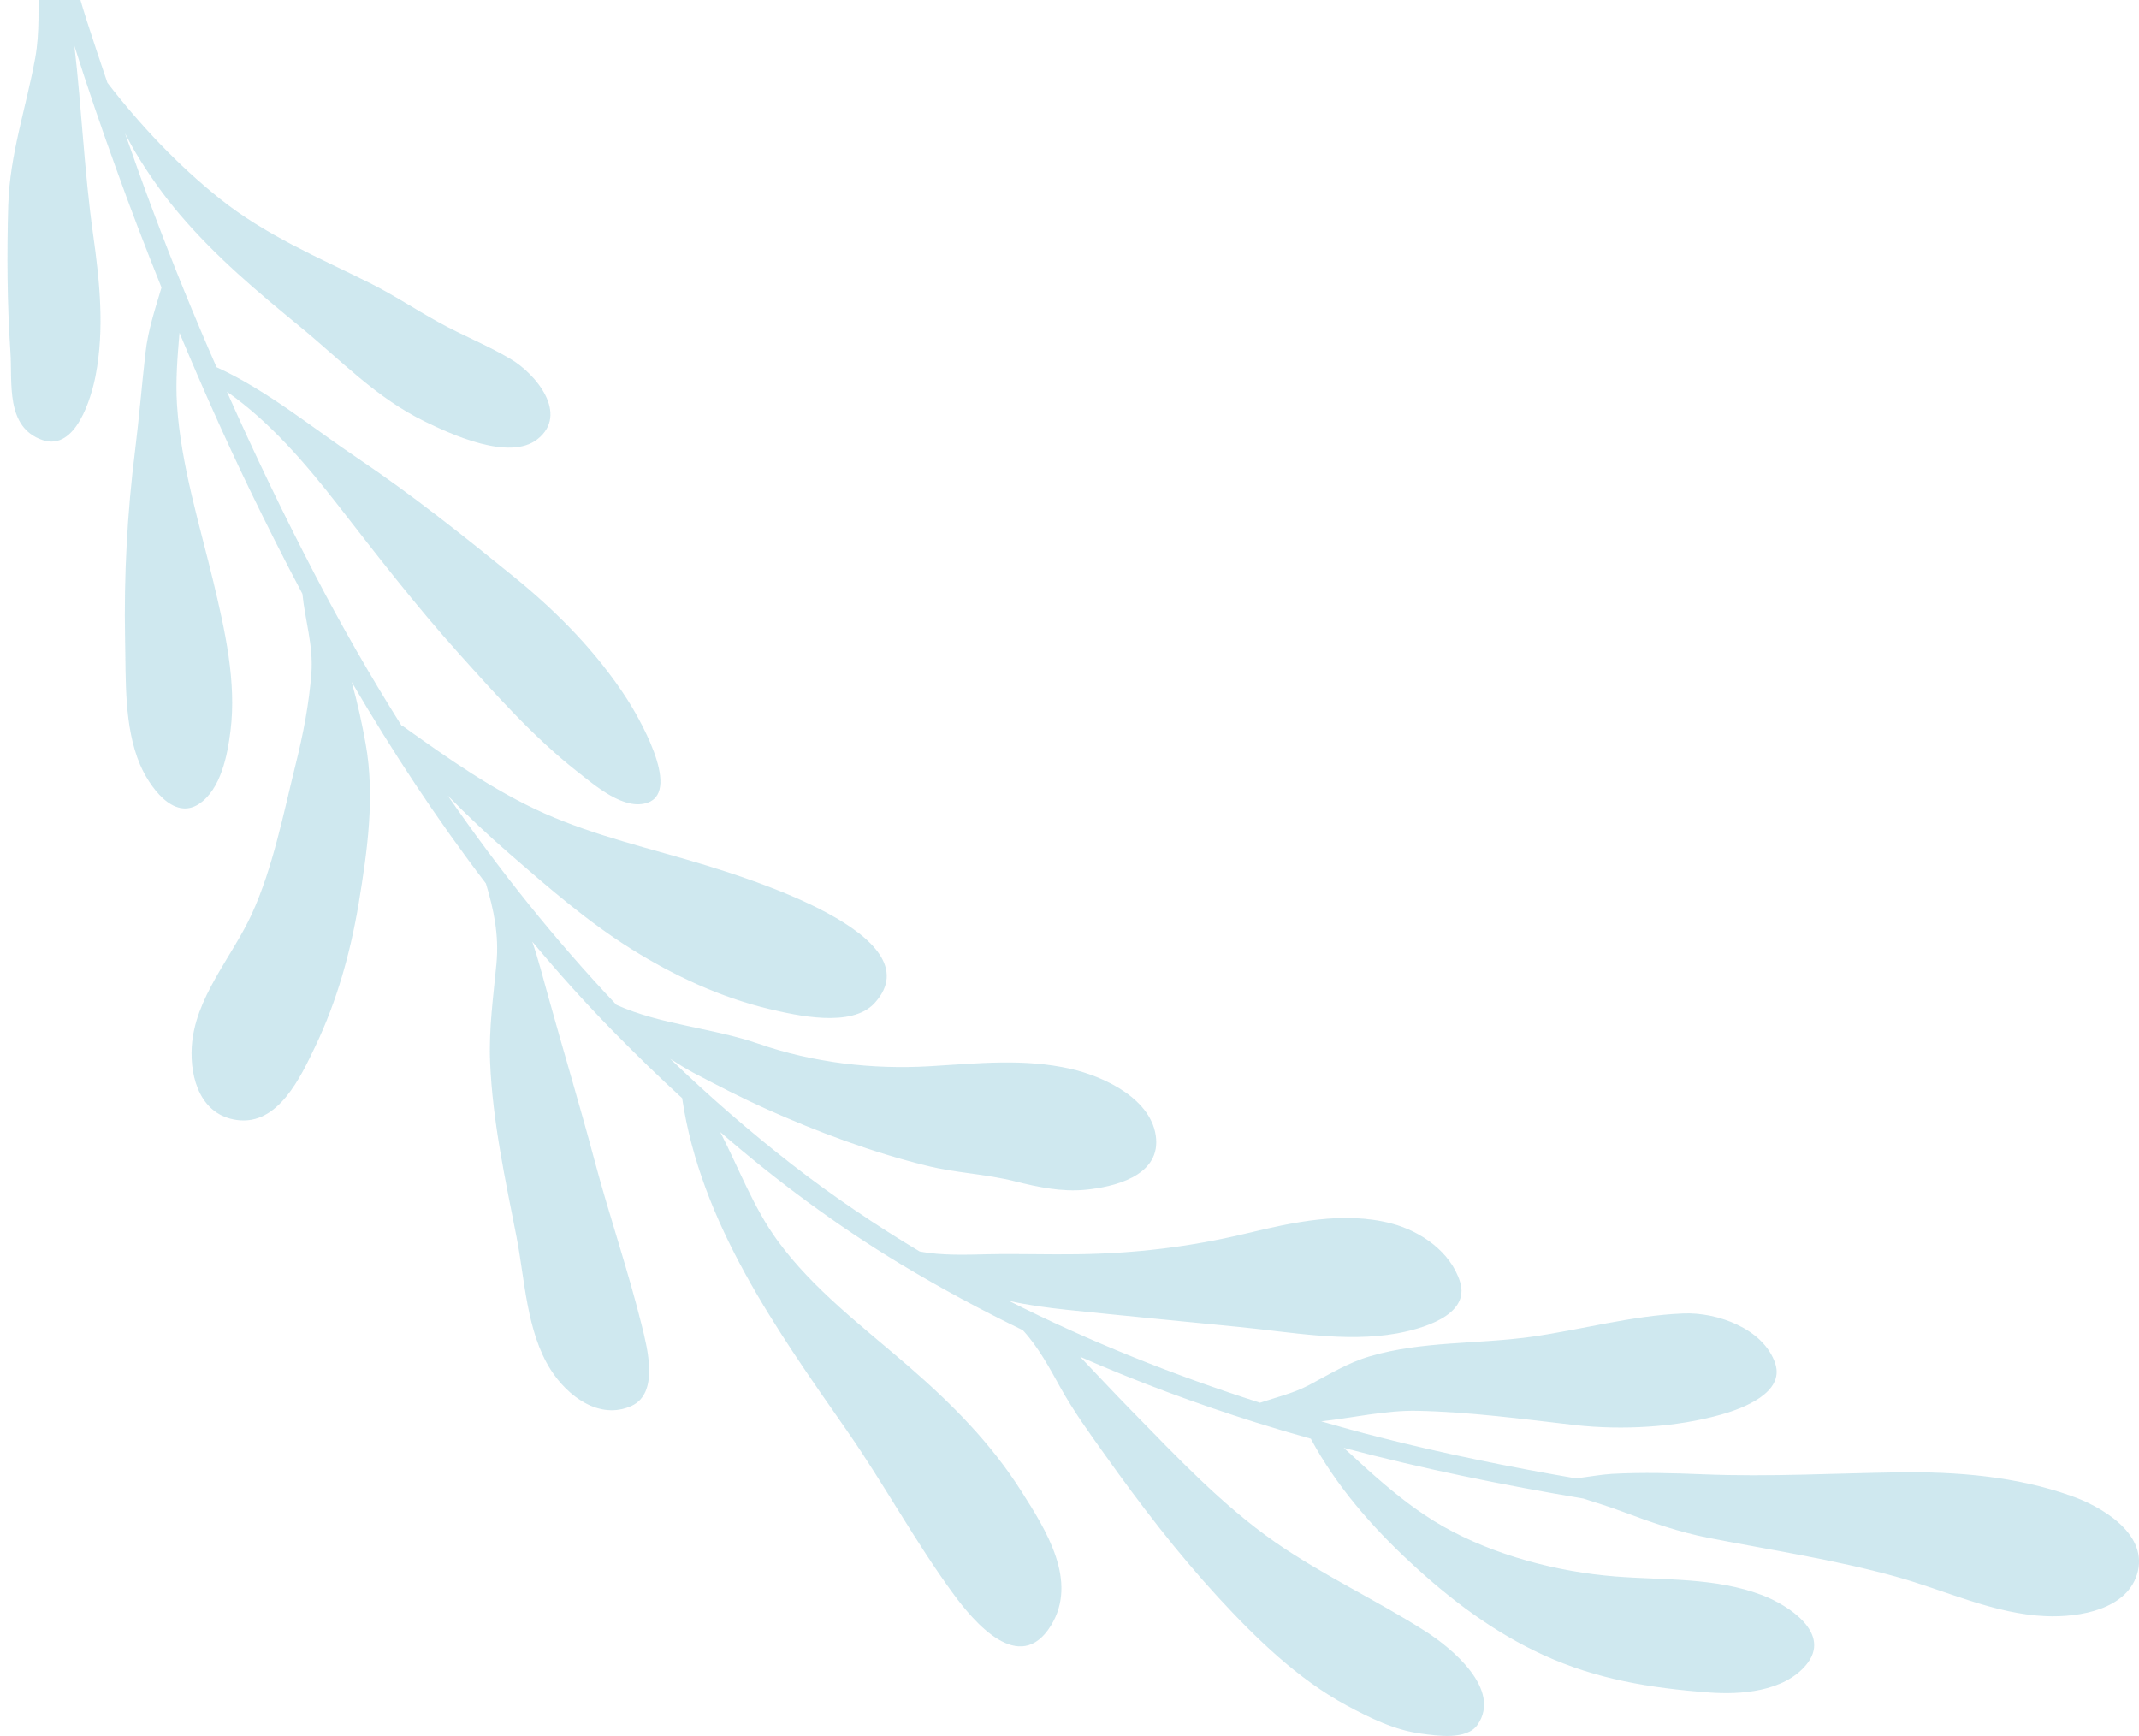 <svg width="138" height="112" viewBox="0 0 138 112" fill="none" xmlns="http://www.w3.org/2000/svg">
<g clip-path="url(#clip0_25_31)">
<path opacity="0.32" d="M1.9 -11.07C3.5 -7.05 4.28 -2.77 5.6 1.34C6.03 2.68 6.48 4.01 6.93 5.34C9.03 8.06 11.49 10.67 14.16 12.8C17.12 15.17 20.48 16.58 23.84 18.25C25.37 19.01 26.79 19.96 28.28 20.78C29.81 21.63 31.44 22.27 32.94 23.16C34.57 24.12 36.73 26.72 34.67 28.34C32.85 29.77 29.06 28 27.4 27.19C24.25 25.65 22.01 23.25 19.35 21.07C16.58 18.8 13.95 16.59 11.62 13.86C10.56 12.62 9.61 11.28 8.77 9.88C8.52 9.47 8.3 9.04 8.07 8.61C8.67 10.32 9.27 12.02 9.91 13.71C11.17 17.07 12.53 20.4 13.97 23.69C17.22 25.17 20.18 27.62 23.13 29.6C26.61 31.94 29.94 34.6 33.2 37.25C35.95 39.48 38.53 42.11 40.46 45.11C41.06 46.04 43.99 50.95 41.82 51.77C40.29 52.35 38.37 50.66 37.27 49.8C34.45 47.59 32.01 44.84 29.62 42.18C26.84 39.09 24.31 35.81 21.76 32.53C19.71 29.9 17.41 27.21 14.64 25.27C16.4 29.24 18.28 33.16 20.29 37.02C22.03 40.37 23.9 43.63 25.9 46.81C25.93 46.82 25.97 46.83 26.01 46.86C28.89 48.92 31.86 51.02 35.11 52.47C38.43 53.95 42.02 54.75 45.49 55.81C48 56.59 60.43 60.35 56.42 64.72C54.95 66.33 51.41 65.52 49.63 65.1C46.46 64.34 43.51 62.96 40.75 61.24C37.93 59.48 35.38 57.26 32.88 55.09C31.5 53.89 30.17 52.64 28.89 51.33C32.18 56.1 35.79 60.62 39.77 64.83C42.63 66.12 45.97 66.31 48.94 67.34C52.46 68.56 56.28 69.01 59.99 68.79C63.04 68.61 66.06 68.27 69.08 68.96C71.27 69.46 74.4 70.94 74.59 73.49C74.76 75.89 71.87 76.58 70.03 76.76C68.51 76.91 66.97 76.59 65.5 76.22C63.62 75.74 61.67 75.68 59.79 75.21C56.25 74.34 52.72 73.02 49.4 71.53C47.8 70.81 46.25 70.01 44.7 69.19C44.2 68.92 43.72 68.62 43.24 68.31C45.73 70.71 48.35 72.99 51.11 75.14C53.74 77.18 56.49 79.04 59.33 80.74C60.75 81.02 62.42 80.95 63.79 80.92C65.7 80.88 67.61 80.95 69.52 80.92C73.24 80.87 76.75 80.45 80.36 79.59C83.39 78.86 86.69 78.12 89.79 78.94C91.67 79.44 93.58 80.76 94.19 82.68C94.91 84.91 91.59 85.76 90.11 86.03C86.8 86.62 83.22 85.93 79.92 85.61C76.21 85.24 72.5 84.89 68.8 84.5C67.56 84.37 66.32 84.2 65.1 83.93C70.3 86.56 75.73 88.72 81.29 90.5C82.36 90.14 83.43 89.9 84.47 89.35C85.76 88.67 86.97 87.91 88.39 87.5C91.77 86.51 95.31 86.73 98.77 86.25C102.05 85.79 105.3 84.87 108.61 84.74C110.77 84.65 113.77 85.71 114.53 87.96C115.16 89.86 112.42 90.87 111.09 91.25C108.14 92.09 104.66 92.28 101.62 91.94C98.23 91.55 94.84 91.09 91.43 91.02C89.41 90.98 87.31 91.47 85.24 91.7C86.45 92.05 87.68 92.39 88.9 92.7C93.11 93.78 97.38 94.64 101.67 95.38C102.49 95.28 103.31 95.13 103.99 95.09C105.97 94.98 107.96 95.04 109.95 95.12C114.16 95.29 118.32 95.05 122.53 94.99C126.24 94.94 130.09 95.25 133.6 96.5C135.46 97.14 138.51 98.86 137.93 101.36C137.34 103.85 134.14 104.36 131.99 104.27C128.65 104.13 125.5 102.6 122.32 101.72C118.35 100.62 114.28 100.01 110.24 99.22C108.33 98.85 106.48 98.2 104.66 97.52C103.84 97.21 102.99 96.95 102.15 96.68C96.95 95.81 91.79 94.76 86.69 93.41C87.39 94.03 88.07 94.68 88.75 95.27C90.11 96.46 91.51 97.57 93.09 98.47C96.38 100.34 100.49 101.42 104.24 101.71C107.43 101.96 110.64 101.76 113.68 102.91C115.39 103.56 118.22 105.39 116.52 107.42C115.07 109.15 112.28 109.35 110.23 109.19C106.49 108.91 103.02 108.35 99.58 106.78C96.38 105.32 93.56 103.19 90.99 100.8C88.5 98.49 86.18 95.83 84.57 92.82C83.38 92.49 82.2 92.14 81.02 91.77C77.17 90.56 73.38 89.15 69.68 87.53C70.8 88.7 71.9 89.89 73.04 91.05C75.94 94.01 78.84 97.1 82.25 99.48C85.34 101.63 88.79 103.22 91.97 105.25C93.63 106.31 96.9 108.98 95.33 111.27C94.63 112.29 92.68 111.98 91.7 111.85C89.98 111.63 88.39 110.84 86.88 110.03C83.73 108.33 81 105.67 78.6 103.06C75.95 100.18 73.54 97.03 71.28 93.85C70.28 92.45 69.26 91.04 68.42 89.53C67.7 88.23 67 86.92 65.99 85.82C63.31 84.52 60.69 83.11 58.13 81.57C54 79.08 50.12 76.2 46.47 73.04C47.68 75.39 48.6 77.9 50.17 80.05C52.48 83.21 55.69 85.61 58.62 88.15C61.41 90.57 63.94 93.11 65.92 96.25C67.47 98.69 69.58 102 67.8 104.88C65.79 108.13 62.86 104.69 61.47 102.78C59.01 99.41 57.01 95.7 54.62 92.27C50.08 85.76 45.2 78.9 44.01 70.85C42.53 69.5 41.1 68.1 39.7 66.68C37.82 64.77 36.04 62.79 34.34 60.75C34.75 61.95 35.06 63.18 35.38 64.32C36.37 67.88 37.44 71.42 38.39 74.99C39.34 78.54 40.54 82.01 41.42 85.58C41.76 86.97 42.54 89.9 40.73 90.71C38.65 91.64 36.6 90.05 35.53 88.37C33.96 85.89 33.87 82.58 33.32 79.78C32.59 76.05 31.78 72.34 31.62 68.53C31.53 66.38 31.83 64.29 32.03 62.16C32.2 60.32 31.86 58.7 31.35 57C28.19 52.86 25.32 48.5 22.69 44C23.07 45.35 23.36 46.7 23.59 47.98C24.2 51.39 23.7 54.91 23.14 58.29C22.61 61.46 21.74 64.57 20.36 67.47C19.41 69.46 17.96 72.62 15.3 72.26C12.95 71.95 12.26 69.58 12.37 67.57C12.55 64.38 14.96 61.77 16.24 58.98C17.61 55.99 18.29 52.47 19.08 49.29C19.56 47.37 19.94 45.41 20.09 43.43C20.22 41.62 19.68 40.03 19.51 38.31C18.34 36.11 17.22 33.88 16.13 31.63C14.52 28.29 13.01 24.9 11.58 21.47C11.45 23.03 11.32 24.55 11.42 26.12C11.67 29.99 12.88 33.84 13.78 37.59C14.51 40.66 15.27 44 14.87 47.16C14.68 48.71 14.25 50.92 12.85 51.86C11.16 52.99 9.59 50.63 9.04 49.34C7.99 46.88 8.13 43.84 8.07 41.22C7.99 37.15 8.21 33.06 8.72 29.02C8.98 26.92 9.15 24.83 9.39 22.73C9.55 21.3 10.01 19.93 10.42 18.55C9.4 16.01 8.42 13.47 7.5 10.9C6.55 8.27 5.64 5.63 4.8 2.96C5.27 7.01 5.44 11.12 6.01 15.15C6.43 18.15 6.75 21.21 6.17 24.22C5.9 25.63 4.9 29.13 2.74 28.39C0.33 27.56 0.81 24.67 0.67 22.68C0.46 19.56 0.44 16.39 0.53 13.26C0.63 9.95 1.68 6.97 2.27 3.75C2.58 2.06 2.45 0.34 2.5 -1.37C2.54 -2.54 2.8 -3.72 2.69 -4.88C2.24 -6.89 1.84 -8.92 1.42 -10.93C1.37 -11.2 1.77 -11.34 1.88 -11.08L1.9 -11.07Z" fill="#67B7CD"/>
</g>
<defs>
<clipPath id="clip0_25_31">
<rect width="112" height="138" fill="white" transform="matrix(4.37114e-08 -1 -1 -4.37114e-08 138 112)"/>
</clipPath>
</defs>
</svg>
